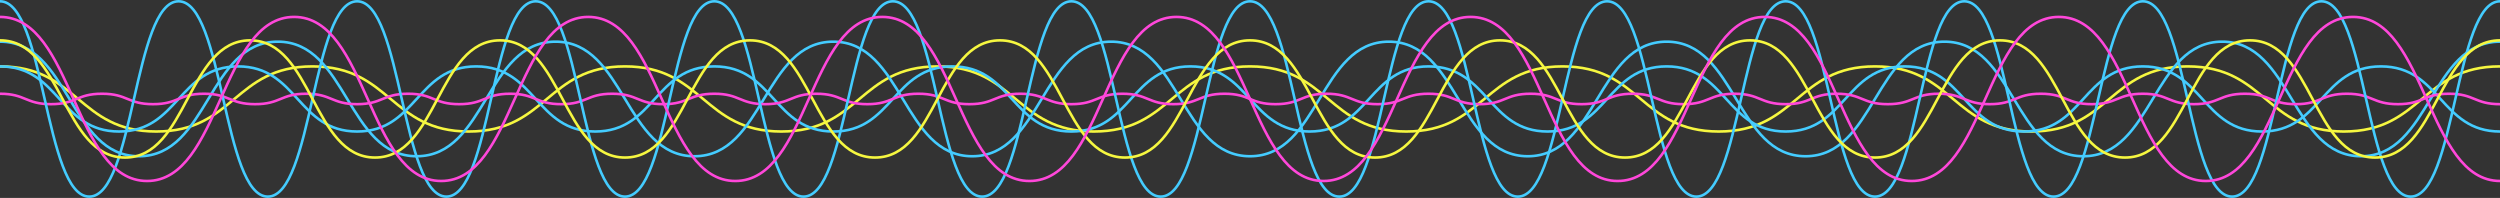 <svg xmlns="http://www.w3.org/2000/svg" viewBox="0 0 1920 152"><rect x="0" y="0" width="1920" height="152" fill="#333333" stroke="none"/><defs><style>.cls-1,.cls-2,.cls-3{fill:none;stroke-miterlimit:10;stroke-width:2px;}.cls-1{stroke:#f6f740;}.cls-2{stroke:#4cf;}.cls-3{stroke:#ff47da;}</style></defs><title>Sines</title><g id="Layer_2" data-name="Layer 2"><g id="Layer_2-2" data-name="Layer 2"><path class="cls-1" d="M0,51c60,0,60,50,120,50s60-50,120-50,60,50,120,50,60-50,120-50,60,50,120,50,60-50,120-50,60,50,120,50,60-50,120-50,60,50,120,50,60-50,120-50,60,50,120,50,60-50,120-50,60,50,120,50,60-50,120-50,60,50,120,50,60-50,120-50"/><path class="cls-2" d="M0,51c45.71,0,45.71,50,91.42,50s45.72-50,91.43-50,45.71,50,91.43,50S320,51,365.7,51s45.72,50,91.43,50,45.71-50,91.43-50,45.71,50,91.43,50,45.71-50,91.42-50,45.72,50,91.43,50,45.72-50,91.43-50,45.71,50,91.42,50,45.72-50,91.43-50,45.72,50,91.43,50,45.71-50,91.43-50,45.71,50,91.43,50,45.71-50,91.43-50,45.71,50,91.43,50S1600,51,1645.7,51s45.71,50,91.43,50,45.72-50,91.43-50,45.72,50,91.44,50"/><path class="cls-2" d="M0,32c53.33,0,53.33,88,106.66,88S160,32,213.33,32,266.66,120,320,120s53.34-88,106.67-88S480,120,533.32,120,586.66,32,640,32s53.33,88,106.67,88S800,32,853.32,32,906.65,120,960,120s53.33-88,106.66-88,53.33,88,106.67,88S1226.65,32,1280,32s53.34,88,106.67,88S1440,32,1493.32,32s53.33,88,106.66,88,53.34-88,106.67-88,53.34,88,106.68,88S1866.66,32,1920,32"/><path class="cls-3" d="M0,72c19.59,0,19.59,8,39.18,8s19.59-8,39.18-8S98,80,117.54,80s19.59-8,39.18-8,19.59,8,39.18,8,19.6-8,39.19-8,19.59,8,39.18,8,19.59-8,39.18-8,19.59,8,39.18,8,19.59-8,39.18-8S411.4,80,431,80s19.59-8,39.18-8,19.59,8,39.18,8,19.59-8,39.18-8,19.59,8,39.18,8,19.6-8,39.19-8,19.59,8,39.18,8,19.59-8,39.18-8,19.59,8,39.19,8,19.59-8,39.18-8,19.59,8,39.18,8,19.6-8,39.19-8,19.59,8,39.18,8,19.59-8,39.18-8,19.6,8,39.19,8,19.59-8,39.18-8,19.59,8,39.19,8,19.59-8,39.18-8,19.59,8,39.18,8,19.59-8,39.18-8,19.59,8,39.18,8,19.59-8,39.18-8,19.59,8,39.18,8,19.6-8,39.19-8,19.59,8,39.18,8,19.59-8,39.19-8,19.59,8,39.18,8,19.59-8,39.18-8,19.6,8,39.19,8,19.59-8,39.19-8,19.59,8,39.18,8,19.6-8,39.19-8,19.59,8,39.18,8,19.6-8,39.19-8,19.59,8,39.19,8,19.59-8,39.19-8,19.59,8,39.18,8,19.6-8,39.2-8,19.59,8,39.19,8"/><path class="cls-2" d="M0,1C34.28,1,34.28,151,68.57,151S102.85,1,137.14,1s34.28,150,68.57,150S240,1,274.27,1s34.29,150,68.58,150S377.13,1,411.42,1,445.7,151,480,151,514.27,1,548.56,1s34.28,150,68.56,150S651.41,1,685.7,1,720,151,754.27,151,788.55,1,822.84,1s34.28,150,68.57,150S925.69,1,960,1s34.28,150,68.57,150S1062.83,1,1097.12,1s34.28,150,68.56,150S1200,1,1234.25,1s34.29,150,68.57,150S1337.11,1,1371.4,1s34.28,150,68.57,150S1474.26,1,1508.55,1s34.28,150,68.57,150S1611.4,1,1645.69,1s34.29,150,68.57,150S1748.55,1,1782.84,1s34.29,150,68.58,150S1885.71,1,1920,1"/><path class="cls-1" d="M0,31c48,0,48,90,96,90s48-90,96-90,48,90,96,90,48-90,96-90,48,90,96,90,48-90,96-90,48,90,96,90,48-90,96-90,48,90,96,90,48-90,96-90,48,90,96,90,48-90,96-90,48,90,96,90,48-90,96-90,48,90,96,90,48-90,96-90,48,90,96,90,48-90,96-90,48,90,96,90,48-90,96-90"/><path class="cls-3" d="M0,13c56.47,0,56.47,126,112.94,126S169.41,13,225.88,13s56.47,126,112.94,126S395.29,13,451.76,13,508.23,139,564.7,139,621.17,13,677.64,13s56.47,126,112.94,126S847.05,13,903.52,13,960,139,1016.46,139,1072.93,13,1129.4,13s56.47,126,112.94,126,56.47-126,112.94-126,56.47,126,112.94,126,56.47-126,112.94-126,56.47,126,112.94,126,56.48-126,113-126,56.48,126,113,126"/></g></g></svg>